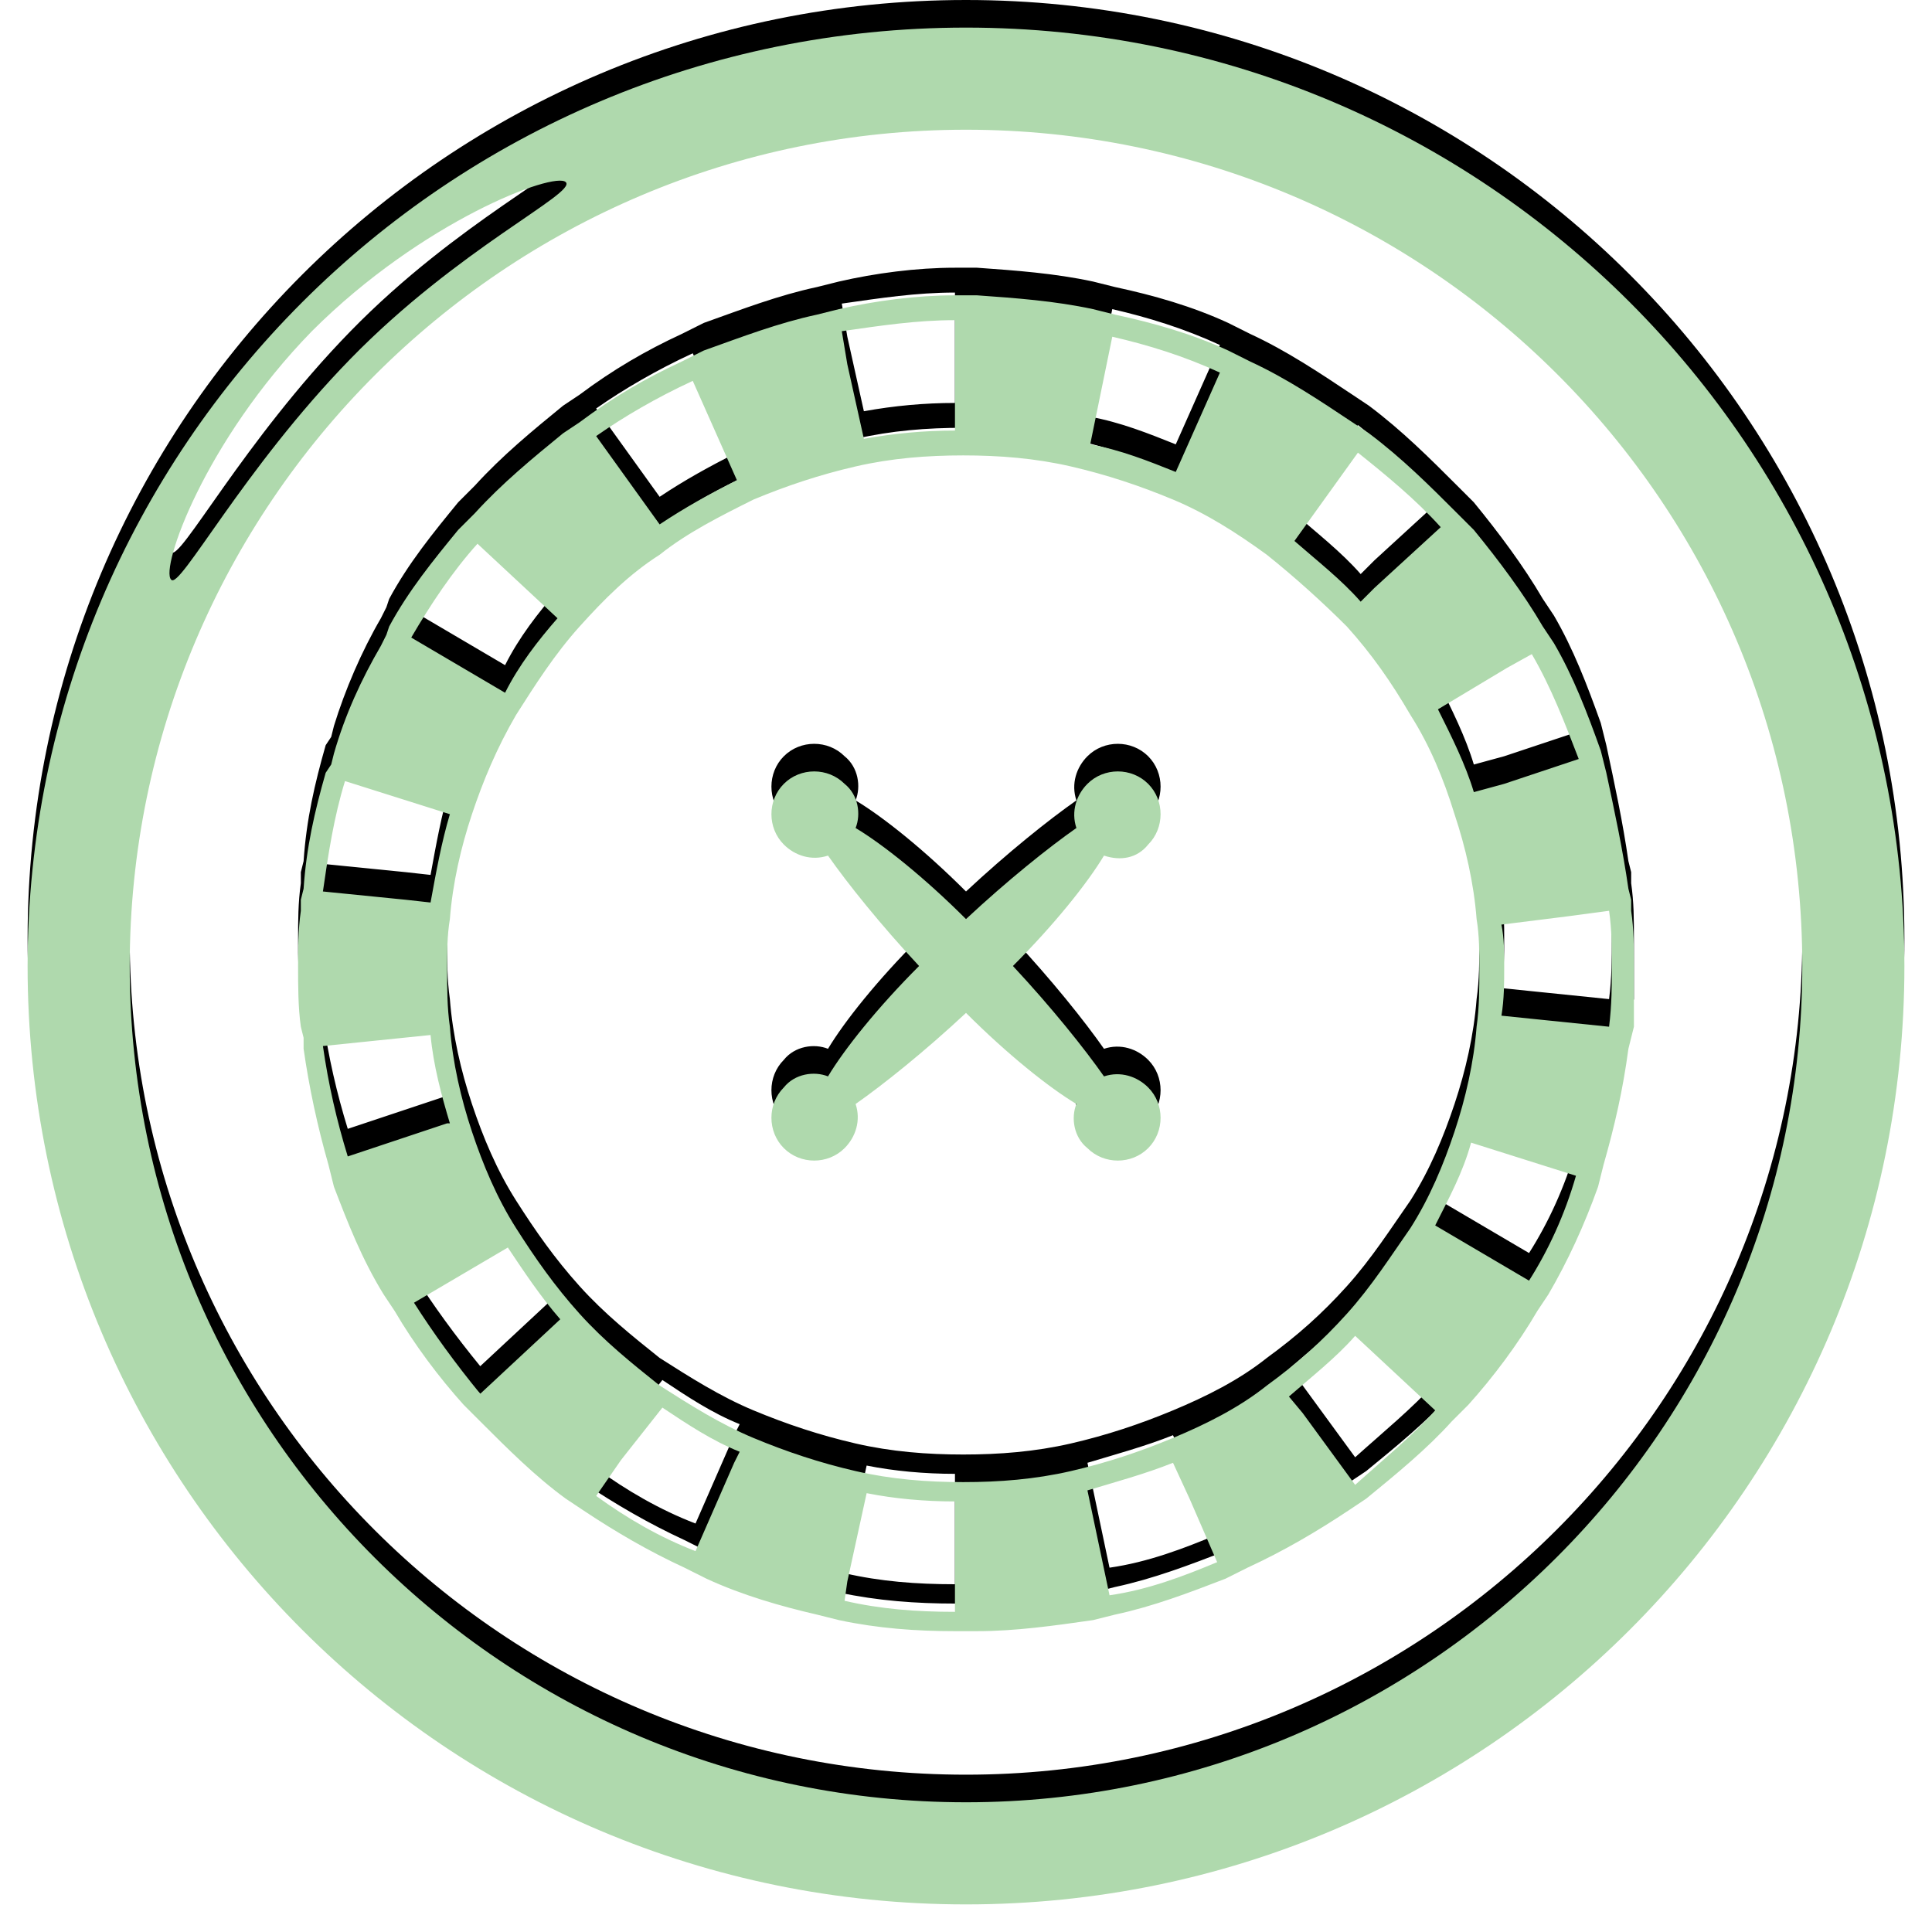 <?xml version="1.0" encoding="utf-8"?>
<!-- Generator: Adobe Illustrator 19.0.0, SVG Export Plug-In . SVG Version: 6.00 Build 0)  -->
<svg version="1.1" xmlns="http://www.w3.org/2000/svg" xmlns:xlink="http://www.w3.org/1999/xlink" x="0px" y="0px"
	 viewBox="0 0 70 70" style="enable-background:new 0 0 70 70;" xml:space="preserve">
<style type="text/css">
	.st2{fill:#afd9ad;}
</style>
<g id="tabs-shadow">
	<path id="roulette_1_" d="M35,0C16.2,0,1,15.2,1,34s15.2,34,34,34s34-15.2,34-34S53.8,0,35,0z M11.3,11c4-4,8.8-5.8,9.2-5.4
		C20.9,6,16.6,8,12.7,12s-6.2,8.4-6.5,8C5.8,19.6,7.4,15,11.3,11z M35,64.3C18.3,64.3,4.7,50.8,4.7,34C4.7,17.3,18.3,3.7,35,3.7
		S65.3,17.2,65.3,34C65.3,50.7,51.7,64.3,35,64.3z M59.2,34c0-0.7,0-1.3-0.1-2l0,0l0-0.4l-0.1-0.4l0,0c-0.2-1.4-0.5-2.8-0.8-4.2l0,0
		l-0.1-0.4l0,0L58,26.2l0,0c-0.5-1.4-1-2.7-1.7-3.9l0,0L56.1,22l-0.2-0.3l0,0c-0.7-1.2-1.6-2.4-2.5-3.5l0,0l-0.3-0.3l0,0l-0.3-0.3
		l0,0c-1-1-2-2-3.2-2.9l0,0l-0.3-0.2l0,0L49,14.3l0,0c-1.2-0.8-2.4-1.6-3.7-2.2l0,0l-0.4-0.2l-0.4-0.2l0,0c-1.3-0.6-2.7-1-4.1-1.3
		l0,0l-0.4-0.1l-0.4-0.1l0,0c-1.4-0.3-2.8-0.4-4.2-0.5l0,0H35h-0.4l0,0c-1.4,0-2.9,0.2-4.2,0.5l0,0L30,10.3l0,0l-0.4,0.1l0,0
		c-1.4,0.3-2.7,0.8-4.1,1.3l0,0l-0.4,0.2l-0.4,0.2l0,0c-1.3,0.6-2.5,1.3-3.7,2.2l0,0l-0.3,0.2l0,0l-0.3,0.2l0,0
		c-1.1,0.9-2.2,1.8-3.2,2.9l0,0l-0.3,0.3l-0.3,0.3l0,0c-0.9,1.1-1.8,2.2-2.5,3.5l0,0L14,22l-0.2,0.4l0,0c-0.7,1.2-1.3,2.6-1.7,3.9
		l0,0l-0.1,0.4l0,0L11.8,27l0,0c-0.4,1.4-0.7,2.7-0.8,4.2l0,0l-0.1,0.4l0,0.4l0,0c-0.1,0.7-0.1,1.4-0.1,2c0,0.7,0,1.5,0.1,2.2l0,0
		l0.1,0.4L11,37l0,0c0.2,1.4,0.5,2.8,0.9,4.2l0,0l0.1,0.4l0,0l0.1,0.4l0,0c0.5,1.3,1,2.6,1.8,3.9l0,0l0.2,0.3l0,0l0.2,0.3l0,0
		c0.7,1.2,1.6,2.4,2.5,3.4l0,0l0.3,0.3l0,0l0.3,0.3l0,0c1,1,2,2,3.1,2.8l0,0l0.3,0.2l0,0l0.3,0.2l0,0c1.2,0.8,2.4,1.5,3.7,2.1l0,0
		l0.4,0.2l0.4,0.2l0,0c1.3,0.6,2.7,1,4,1.3l0,0l0.4,0.1l0,0l0.4,0.1l0,0c1.4,0.3,2.8,0.4,4.2,0.4l0,0H35h0.4l0,0
		c1.4,0,2.8-0.2,4.2-0.4l0,0l0.4-0.1l0.4-0.1l0,0c1.4-0.3,2.7-0.8,4-1.3l0,0l0.4-0.2l0.4-0.2l0,0c1.3-0.6,2.5-1.3,3.7-2.1l0,0
		l0.3-0.2l0.3-0.2l0,0c1.1-0.9,2.2-1.8,3.1-2.8l0,0l0.3-0.3l0,0l0.3-0.3l0,0c0.9-1,1.8-2.2,2.5-3.4l0,0l0.2-0.3l0,0l0.2-0.3l0,0
		c0.7-1.2,1.3-2.5,1.8-3.9l0,0l0.1-0.4l0,0l0.1-0.4l0,0c0.4-1.4,0.7-2.7,0.9-4.2l0,0l0.1-0.4l0.1-0.4l0,0
		C59.2,35.5,59.2,34.7,59.2,34z M48.8,46.6L48.8,46.6c-0.9,1-1.8,1.8-2.9,2.6c-1,0.8-2.2,1.4-3.4,1.9c-1.2,0.5-2.4,0.9-3.7,1.2l0,0
		c-1.3,0.3-2.6,0.4-3.9,0.4c-1.3,0-2.6-0.1-3.9-0.4c-1.3-0.3-2.5-0.7-3.7-1.2c-1.2-0.5-2.3-1.2-3.4-1.9l0,0c-1-0.8-2-1.6-2.9-2.6
		l0,0c-0.9-1-1.6-2-2.3-3.1l0,0c-0.7-1.1-1.2-2.3-1.6-3.5l0,0c-0.4-1.2-0.7-2.5-0.8-3.8l0,0c-0.1-0.7-0.1-1.4-0.1-2.1
		c0-0.6,0-1.2,0.1-1.8c0.1-1.3,0.4-2.6,0.8-3.8l0,0c0.4-1.2,0.9-2.4,1.6-3.6l0,0c0.7-1.1,1.4-2.2,2.3-3.2c0.9-1,1.8-1.9,2.9-2.6
		c1-0.8,2.2-1.4,3.4-2l0,0c1.2-0.5,2.4-0.9,3.7-1.2l0,0c1.3-0.3,2.6-0.4,3.9-0.4c1.3,0,2.6,0.1,3.9,0.4c1.3,0.3,2.5,0.7,3.7,1.2
		c1.2,0.5,2.3,1.2,3.4,2l0,0c1,0.8,2,1.7,2.9,2.6l0,0c0.9,1,1.6,2,2.3,3.2c0.7,1.1,1.2,2.3,1.6,3.6l0,0c0.4,1.2,0.7,2.5,0.8,3.8l0,0
		c0.1,0.6,0.1,1.2,0.1,1.8c0,0.7,0,1.4-0.1,2.1l0,0c-0.1,1.3-0.4,2.6-0.8,3.8s-0.9,2.4-1.6,3.5C50.4,44.5,49.7,45.6,48.8,46.6z
		 M58.4,34c0,0.7,0,1.4-0.1,2.2l-3.9-0.4c0.1-0.6,0.1-1.2,0.1-1.8c0-0.5,0-1-0.1-1.5l2.4-0.3l1.5-0.2C58.4,32.7,58.4,33.3,58.4,34z
		 M57.2,26.5l-2.7,0.9l-1.1,0.3c-0.3-1-0.8-2-1.3-3l2.5-1.5l0.9-0.5C56.2,23.9,56.7,25.2,57.2,26.5z M52.2,18.1l-2.4,2.2l-0.5,0.5
		c-0.7-0.8-1.6-1.5-2.4-2.2l2.3-3.2C50.2,16.2,51.3,17.1,52.2,18.1z M43.4,14.3l-0.8,1.8c-1-0.4-2-0.8-3.1-1l0.8-3.9
		c1.3,0.3,2.6,0.7,3.9,1.3L43.4,14.3z M34.6,10.6v4c-1.1,0-2.2,0.1-3.3,0.3l-0.6-2.7L30.5,11C31.9,10.8,33.2,10.6,34.6,10.6z
		 M25.1,12.8l0.4,0.9l1.2,2.7c-1,0.5-1.9,1-2.8,1.6l-2.3-3.2C22.6,14.1,23.8,13.4,25.1,12.8z M17.3,18.7l2.9,2.7
		c-0.7,0.8-1.4,1.7-1.9,2.7l-3.4-2C15.6,20.9,16.4,19.7,17.3,18.7z M11.7,31.3c0.2-1.4,0.4-2.7,0.8-4l3.8,1.2
		c-0.3,1-0.5,2.1-0.7,3.2l-0.9-0.1L11.7,31.3z M12.6,40.9c-0.4-1.3-0.7-2.6-0.9-4l3.9-0.4c0.1,1.1,0.4,2.2,0.7,3.2l-0.1,0L12.6,40.9
		z M15,46.2l3.4-2c0.6,0.9,1.2,1.8,1.9,2.6l-2.9,2.7C16.5,48.4,15.7,47.3,15,46.2z M21.6,53.2l0.9-1.3L24,50
		c0.9,0.6,1.8,1.2,2.8,1.6l-0.2,0.4l-1.4,3.2C23.9,54.7,22.7,54,21.6,53.2z M30.6,57l0.1-0.7l0.7-3.2c1,0.2,2.1,0.3,3.2,0.3v4
		C33.2,57.4,31.9,57.3,30.6,57z M44.1,55.6c-1.2,0.5-2.5,1-3.9,1.2L39.4,53c1-0.3,2.1-0.6,3.1-1l0.6,1.3L44.1,55.6z M49.1,52.8
		l-1.9-2.6l-0.5-0.6c0.8-0.7,1.7-1.4,2.4-2.2l2.9,2.7C51.2,51,50.1,51.9,49.1,52.8z M55.4,45.4l-3.4-2c0.5-1,1-1.9,1.3-3l3.8,1.2
		C56.7,43,56.1,44.3,55.4,45.4z M41.6,29.6c0.6-0.6,0.6-1.6,0-2.2c-0.6-0.6-1.6-0.6-2.2,0c-0.4,0.4-0.6,1-0.4,1.6
		c-1,0.7-2.5,1.9-4,3.3c-1.5-1.5-3-2.7-4-3.3c0.2-0.5,0.1-1.2-0.4-1.6c-0.6-0.6-1.6-0.6-2.2,0c-0.6,0.6-0.6,1.6,0,2.2
		c0.4,0.4,1,0.6,1.6,0.4c0.7,1,1.9,2.5,3.3,4c-1.5,1.5-2.7,3-3.3,4c-0.5-0.2-1.2-0.1-1.6,0.4c-0.6,0.6-0.6,1.6,0,2.2
		c0.6,0.6,1.6,0.6,2.2,0c0.4-0.4,0.6-1,0.4-1.6c1-0.7,2.5-1.9,4-3.3c1.5,1.5,3,2.7,4,3.3c-0.2,0.5-0.1,1.2,0.4,1.6
		c0.6,0.6,1.6,0.6,2.2,0c0.6-0.6,0.6-1.6,0-2.2c-0.4-0.4-1-0.6-1.6-0.4c-0.7-1-1.9-2.5-3.3-4c1.5-1.5,2.7-3,3.3-4
		C40.6,30.2,41.2,30.1,41.6,29.6z"/>
</g>
<g id="tabs">
	<path id="roulette" class="st2" d="M35,1C16.2,1,1,16.2,1,35s15.2,34,34,34s34-15.2,34-34S53.8,1,35,1z M11.3,12
		c4-4,8.8-5.8,9.2-5.4C20.9,7,16.6,9,12.7,13s-6.2,8.4-6.5,8C5.8,20.6,7.4,16,11.3,12z M35,65.3C18.3,65.3,4.7,51.8,4.7,35
		C4.7,18.3,18.3,4.7,35,4.7S65.3,18.2,65.3,35C65.3,51.7,51.7,65.3,35,65.3z M59.2,35c0-0.7,0-1.3-0.1-2l0,0l0-0.4l-0.1-0.4l0,0
		c-0.2-1.4-0.5-2.8-0.8-4.2l0,0l-0.1-0.4l0,0L58,27.2l0,0c-0.5-1.4-1-2.7-1.7-3.9l0,0L56.1,23l-0.2-0.3l0,0
		c-0.7-1.2-1.6-2.4-2.5-3.5l0,0l-0.3-0.3l0,0l-0.3-0.3l0,0c-1-1-2-2-3.2-2.9l0,0l-0.3-0.2l0,0L49,15.3l0,0c-1.2-0.8-2.4-1.6-3.7-2.2
		l0,0l-0.4-0.2l-0.4-0.2l0,0c-1.3-0.6-2.7-1-4.1-1.3l0,0l-0.4-0.1l-0.4-0.1l0,0c-1.4-0.3-2.8-0.4-4.2-0.5l0,0H35h-0.4l0,0
		c-1.4,0-2.9,0.2-4.2,0.5l0,0L30,11.3l0,0l-0.4,0.1l0,0c-1.4,0.3-2.7,0.8-4.1,1.3l0,0l-0.4,0.2l-0.4,0.2l0,0
		c-1.3,0.6-2.5,1.3-3.7,2.2l0,0l-0.3,0.2l0,0l-0.3,0.2l0,0c-1.1,0.9-2.2,1.8-3.2,2.9l0,0l-0.3,0.3l-0.3,0.3l0,0
		c-0.9,1.1-1.8,2.2-2.5,3.5l0,0L14,23l-0.2,0.4l0,0c-0.7,1.2-1.3,2.5-1.7,3.9l0,0l-0.1,0.4l0,0L11.8,28l0,0
		c-0.4,1.4-0.7,2.7-0.8,4.2l0,0l-0.1,0.4l0,0.4l0,0c-0.1,0.7-0.1,1.4-0.1,2c0,0.7,0,1.5,0.1,2.2l0,0l0.1,0.4L11,38l0,0
		c0.2,1.4,0.5,2.8,0.9,4.2l0,0l0.1,0.4l0,0l0.1,0.4l0,0c0.5,1.3,1,2.6,1.8,3.9l0,0l0.2,0.3l0,0l0.2,0.3l0,0c0.7,1.2,1.6,2.4,2.5,3.4
		l0,0l0.3,0.3l0,0l0.3,0.3l0,0c1,1,2,2,3.1,2.8l0,0l0.3,0.2l0,0l0.3,0.2l0,0c1.2,0.8,2.4,1.5,3.7,2.1l0,0l0.4,0.2l0.4,0.2l0,0
		c1.3,0.6,2.7,1,4,1.3l0,0l0.4,0.1l0,0l0.4,0.1l0,0c1.4,0.3,2.8,0.4,4.2,0.4l0,0H35h0.4l0,0c1.4,0,2.8-0.2,4.2-0.4l0,0l0.4-0.1
		l0.4-0.1l0,0c1.4-0.3,2.7-0.8,4-1.3l0,0l0.4-0.2l0.4-0.2l0,0c1.3-0.6,2.5-1.3,3.7-2.1l0,0l0.3-0.2l0.3-0.2l0,0
		c1.1-0.9,2.2-1.8,3.1-2.8l0,0l0.3-0.3l0,0l0.3-0.3l0,0c0.9-1,1.8-2.2,2.5-3.4l0,0l0.2-0.3l0,0l0.2-0.3l0,0c0.7-1.2,1.3-2.5,1.8-3.9
		l0,0l0.1-0.4l0,0l0.1-0.4l0,0c0.4-1.4,0.7-2.7,0.9-4.2l0,0l0.1-0.4l0.1-0.4l0,0C59.2,36.5,59.2,35.7,59.2,35z M48.8,47.6L48.8,47.6
		c-0.9,1-1.8,1.8-2.9,2.6c-1,0.8-2.2,1.4-3.4,1.9c-1.2,0.5-2.4,0.9-3.7,1.2l0,0c-1.3,0.3-2.6,0.4-3.9,0.4c-1.3,0-2.6-0.1-3.9-0.4
		c-1.3-0.3-2.5-0.7-3.7-1.2c-1.2-0.5-2.3-1.2-3.4-1.9l0,0c-1-0.8-2-1.6-2.9-2.6l0,0c-0.9-1-1.6-2-2.3-3.1l0,0
		c-0.7-1.1-1.2-2.3-1.6-3.5l0,0c-0.4-1.2-0.7-2.5-0.8-3.8l0,0c-0.1-0.7-0.1-1.4-0.1-2.1c0-0.6,0-1.2,0.1-1.8
		c0.1-1.3,0.4-2.6,0.8-3.8l0,0c0.4-1.2,0.9-2.4,1.6-3.6l0,0c0.7-1.1,1.4-2.2,2.3-3.2c0.9-1,1.8-1.9,2.9-2.6c1-0.8,2.2-1.4,3.4-2l0,0
		c1.2-0.5,2.4-0.9,3.7-1.2l0,0c1.3-0.3,2.6-0.4,3.9-0.4c1.3,0,2.6,0.1,3.9,0.4c1.3,0.3,2.5,0.7,3.7,1.2c1.2,0.5,2.3,1.2,3.4,2l0,0
		c1,0.8,2,1.7,2.9,2.6l0,0c0.9,1,1.6,2,2.3,3.2c0.7,1.1,1.2,2.3,1.6,3.6l0,0c0.4,1.2,0.7,2.5,0.8,3.8l0,0c0.1,0.6,0.1,1.2,0.1,1.8
		c0,0.7,0,1.4-0.1,2.1l0,0c-0.1,1.3-0.4,2.6-0.8,3.8s-0.9,2.4-1.6,3.5C50.4,45.5,49.7,46.6,48.8,47.6z M58.4,35c0,0.7,0,1.4-0.1,2.2
		l-3.9-0.4c0.1-0.6,0.1-1.2,0.1-1.8c0-0.5,0-1-0.1-1.5l2.4-0.3l1.5-0.2C58.4,33.7,58.4,34.3,58.4,35z M57.2,27.5l-2.7,0.9l-1.1,0.3
		c-0.3-1-0.8-2-1.3-3l2.5-1.5l0.9-0.5C56.2,24.9,56.7,26.2,57.2,27.5z M52.2,19.1l-2.4,2.2l-0.5,0.5c-0.7-0.8-1.6-1.5-2.4-2.2
		l2.3-3.2C50.2,17.2,51.3,18.1,52.2,19.1z M43.4,15.3l-0.8,1.8c-1-0.4-2-0.8-3.1-1l0.8-3.9c1.3,0.3,2.6,0.7,3.9,1.3L43.4,15.3z
		 M34.6,11.6v4c-1.1,0-2.2,0.1-3.3,0.3l-0.6-2.7L30.5,12C31.9,11.8,33.2,11.6,34.6,11.6z M25.1,13.8l0.4,0.9l1.2,2.7
		c-1,0.5-1.9,1-2.8,1.6l-2.3-3.2C22.6,15.1,23.8,14.4,25.1,13.8z M17.3,19.7l2.9,2.7c-0.7,0.8-1.4,1.7-1.9,2.7l-3.4-2
		C15.6,21.9,16.4,20.7,17.3,19.7z M11.7,32.3c0.2-1.4,0.4-2.7,0.8-4l3.8,1.2c-0.3,1-0.5,2.1-0.7,3.2l-0.9-0.1L11.7,32.3z M12.6,41.9
		c-0.4-1.3-0.7-2.6-0.9-4l3.9-0.4c0.1,1.1,0.4,2.2,0.7,3.2l-0.1,0L12.6,41.9z M15,47.2l3.4-2c0.6,0.9,1.2,1.8,1.9,2.6l-2.9,2.7
		C16.5,49.4,15.7,48.3,15,47.2z M21.6,54.2l0.9-1.3L24,51c0.9,0.6,1.8,1.2,2.8,1.6l-0.2,0.4l-1.4,3.2C23.9,55.7,22.7,55,21.6,54.2z
		 M30.6,58l0.1-0.7l0.7-3.2c1,0.2,2.1,0.3,3.2,0.3v4C33.2,58.4,31.9,58.3,30.6,58z M44.1,56.6c-1.2,0.5-2.5,1-3.9,1.2L39.4,54
		c1-0.3,2.1-0.6,3.1-1l0.6,1.3L44.1,56.6z M49.1,53.8l-1.9-2.6l-0.5-0.6c0.8-0.7,1.7-1.4,2.4-2.2l2.9,2.7
		C51.2,52,50.1,52.9,49.1,53.8z M55.4,46.4l-3.4-2c0.5-1,1-1.9,1.3-3l3.8,1.2C56.7,44,56.1,45.3,55.4,46.4z M41.6,30.6
		c0.6-0.6,0.6-1.6,0-2.2c-0.6-0.6-1.6-0.6-2.2,0c-0.4,0.4-0.6,1-0.4,1.6c-1,0.7-2.5,1.9-4,3.3c-1.5-1.5-3-2.7-4-3.3
		c0.2-0.5,0.1-1.2-0.4-1.6c-0.6-0.6-1.6-0.6-2.2,0c-0.6,0.6-0.6,1.6,0,2.2c0.4,0.4,1,0.6,1.6,0.4c0.7,1,1.9,2.5,3.3,4
		c-1.5,1.5-2.7,3-3.3,4c-0.5-0.2-1.2-0.1-1.6,0.4c-0.6,0.6-0.6,1.6,0,2.2c0.6,0.6,1.6,0.6,2.2,0c0.4-0.4,0.6-1,0.4-1.6
		c1-0.7,2.5-1.9,4-3.3c1.5,1.5,3,2.7,4,3.3c-0.2,0.5-0.1,1.2,0.4,1.6c0.6,0.6,1.6,0.6,2.2,0c0.6-0.6,0.6-1.6,0-2.2
		c-0.4-0.4-1-0.6-1.6-0.4c-0.7-1-1.9-2.5-3.3-4c1.5-1.5,2.7-3,3.3-4C40.6,31.2,41.2,31.1,41.6,30.6z"/>
</g>
</svg>
